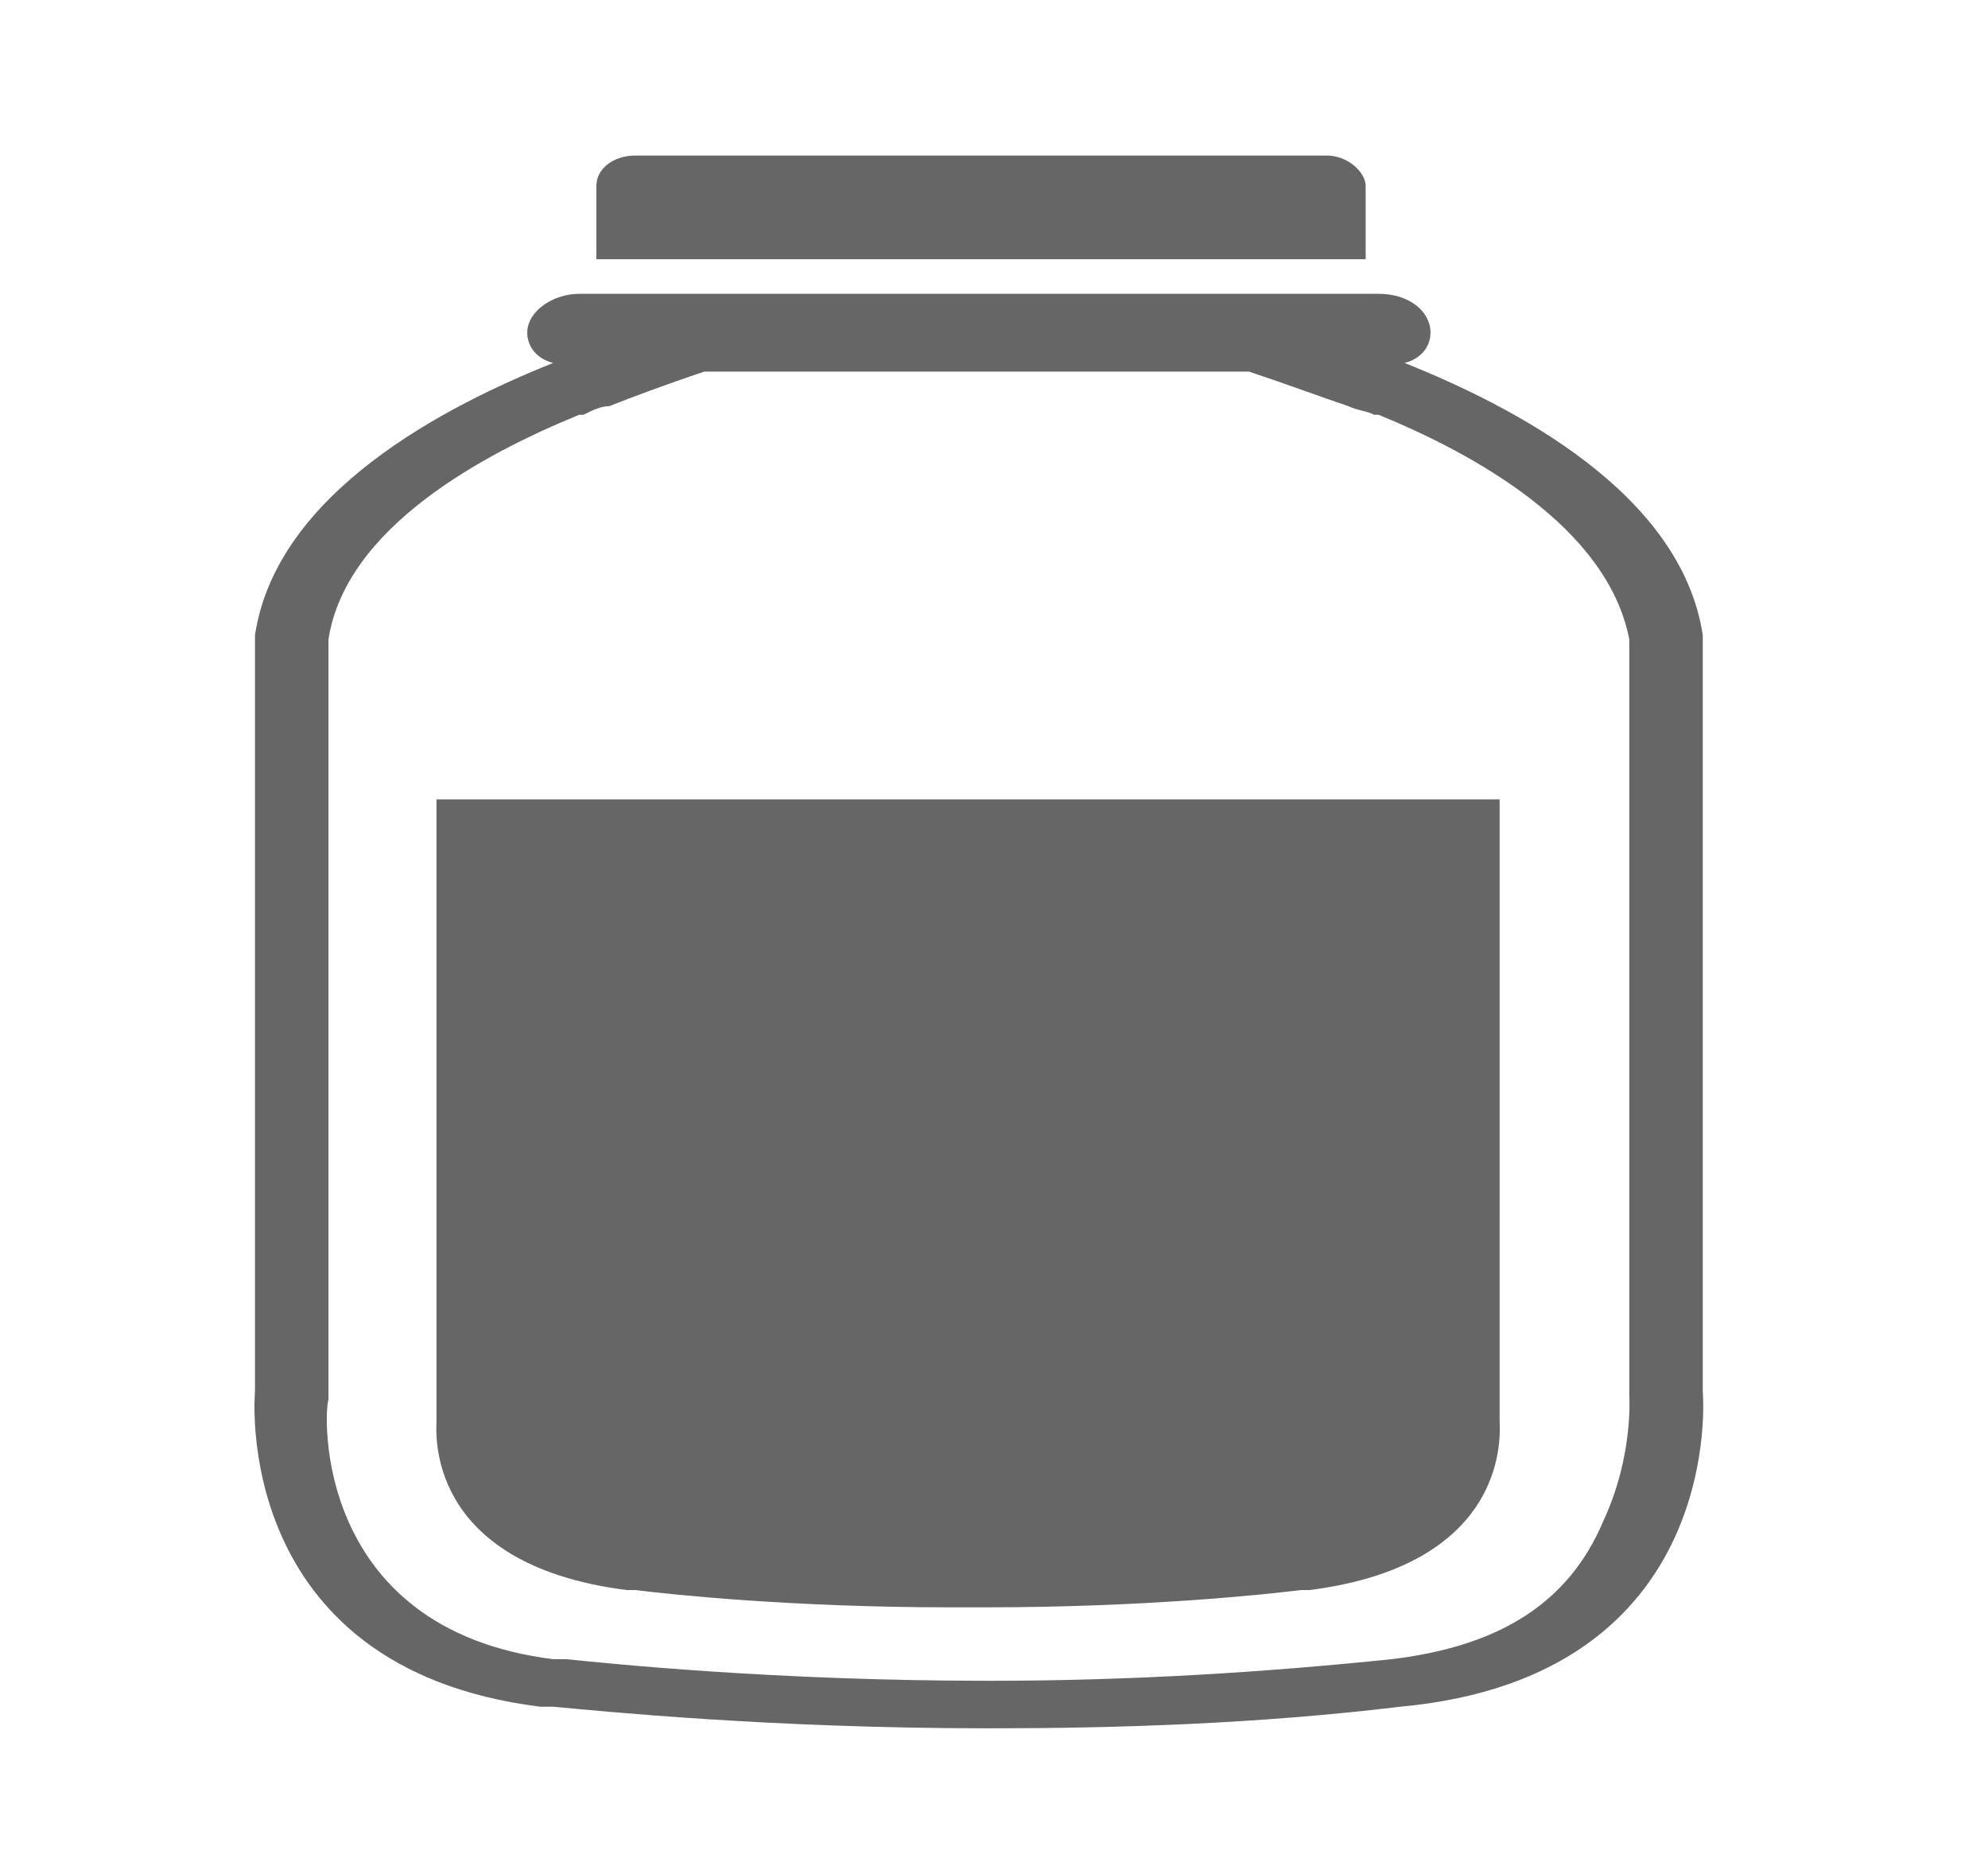 <?xml version="1.0" encoding="utf-8"?>
<!-- Generator: Adobe Illustrator 21.1.0, SVG Export Plug-In . SVG Version: 6.00 Build 0)  -->
<svg version="1.1" id="Capa_1" xmlns="http://www.w3.org/2000/svg" xmlns:xlink="http://www.w3.org/1999/xlink" x="0px" y="0px"
	 viewBox="0 0 46 42.9" style="enable-background:new 0 0 46 42.9;" xml:space="preserve">
<style type="text/css">
	.st0{fill:#666666;}
</style>
<g>
	<g>
		<g>
			<path class="st0" d="M30.7,3.6h-16c-0.5,0-0.9,0.3-0.9,0.7v1.7h17.8V4.3C31.6,4,31.2,3.6,30.7,3.6z"/>
		</g>
		<g>
			<g>
				<path class="st0" d="M39.4,32.2V14.7c-0.5-3.3-4.4-5.3-6.9-6.3c0.4-0.1,0.6-0.4,0.6-0.7c0-0.5-0.5-0.9-1.2-0.9H13.4
					c-0.6,0-1.2,0.4-1.2,0.9c0,0.3,0.2,0.6,0.6,0.7c-2.5,1-6.4,3-6.9,6.3v17.5c0,0-0.6,6.4,6.6,7.3l0,0c0,0,0.1,0,0.2,0
					c0,0,0.1,0,0.1,0c0,0,0,0,0,0c1.1,0.1,5,0.5,10.1,0.5c2.9,0,6.2-0.1,9.5-0.5C40,38.8,39.4,32.2,39.4,32.2z M37.1,35.2
					c-0.8,1.9-2.4,2.9-4.9,3.2c-2.9,0.3-6,0.5-9.3,0.5c-5,0-8.8-0.4-9.8-0.5c0,0,0,0-0.1,0c0,0,0,0-0.1,0l0,0c0,0-0.1,0-0.1,0
					c-5.6-0.7-5.3-5.8-5.2-6c0,0,0-0.1,0-0.1V14.8c0.4-2.6,3.6-4.3,5.8-5.2h0c0,0,0,0,0.1,0c0.2-0.1,0.4-0.2,0.6-0.2
					c0.5-0.2,1.3-0.5,2.2-0.8h12.6c0.9,0.3,1.7,0.6,2.3,0.8c0.2,0.1,0.4,0.1,0.6,0.2c0.1,0,0.1,0,0.1,0h0c2.2,0.9,5.3,2.6,5.8,5.2
					v17.4c0,0,0,0.1,0,0.1C37.7,32.3,37.8,33.7,37.1,35.2z"/>
			</g>
		</g>
		<g>
			<g>
				<path class="st0" d="M12.4,18.5h-2.3v14.3c0,0,0,0,0,0.1c0,0.2-0.3,3.3,4.4,3.9c0,0,0.1,0,0.1,0l0,0c0,0,0,0,0,0c0,0,0,0,0.1,0
					c0.8,0.1,3.6,0.4,7.3,0.4l0,0c0.1,0,0.3,0,0.4,0c0.1,0,0.3,0,0.4,0l0,0c3.7,0,6.5-0.3,7.3-0.4c0,0,0,0,0.1,0c0,0,0,0,0,0l0,0
					c0,0,0.1,0,0.1,0c4.7-0.6,4.4-3.7,4.4-3.9c0,0,0,0,0-0.1V18.5H22.1"/>
			</g>
		</g>
	</g>
</g>
</svg>
